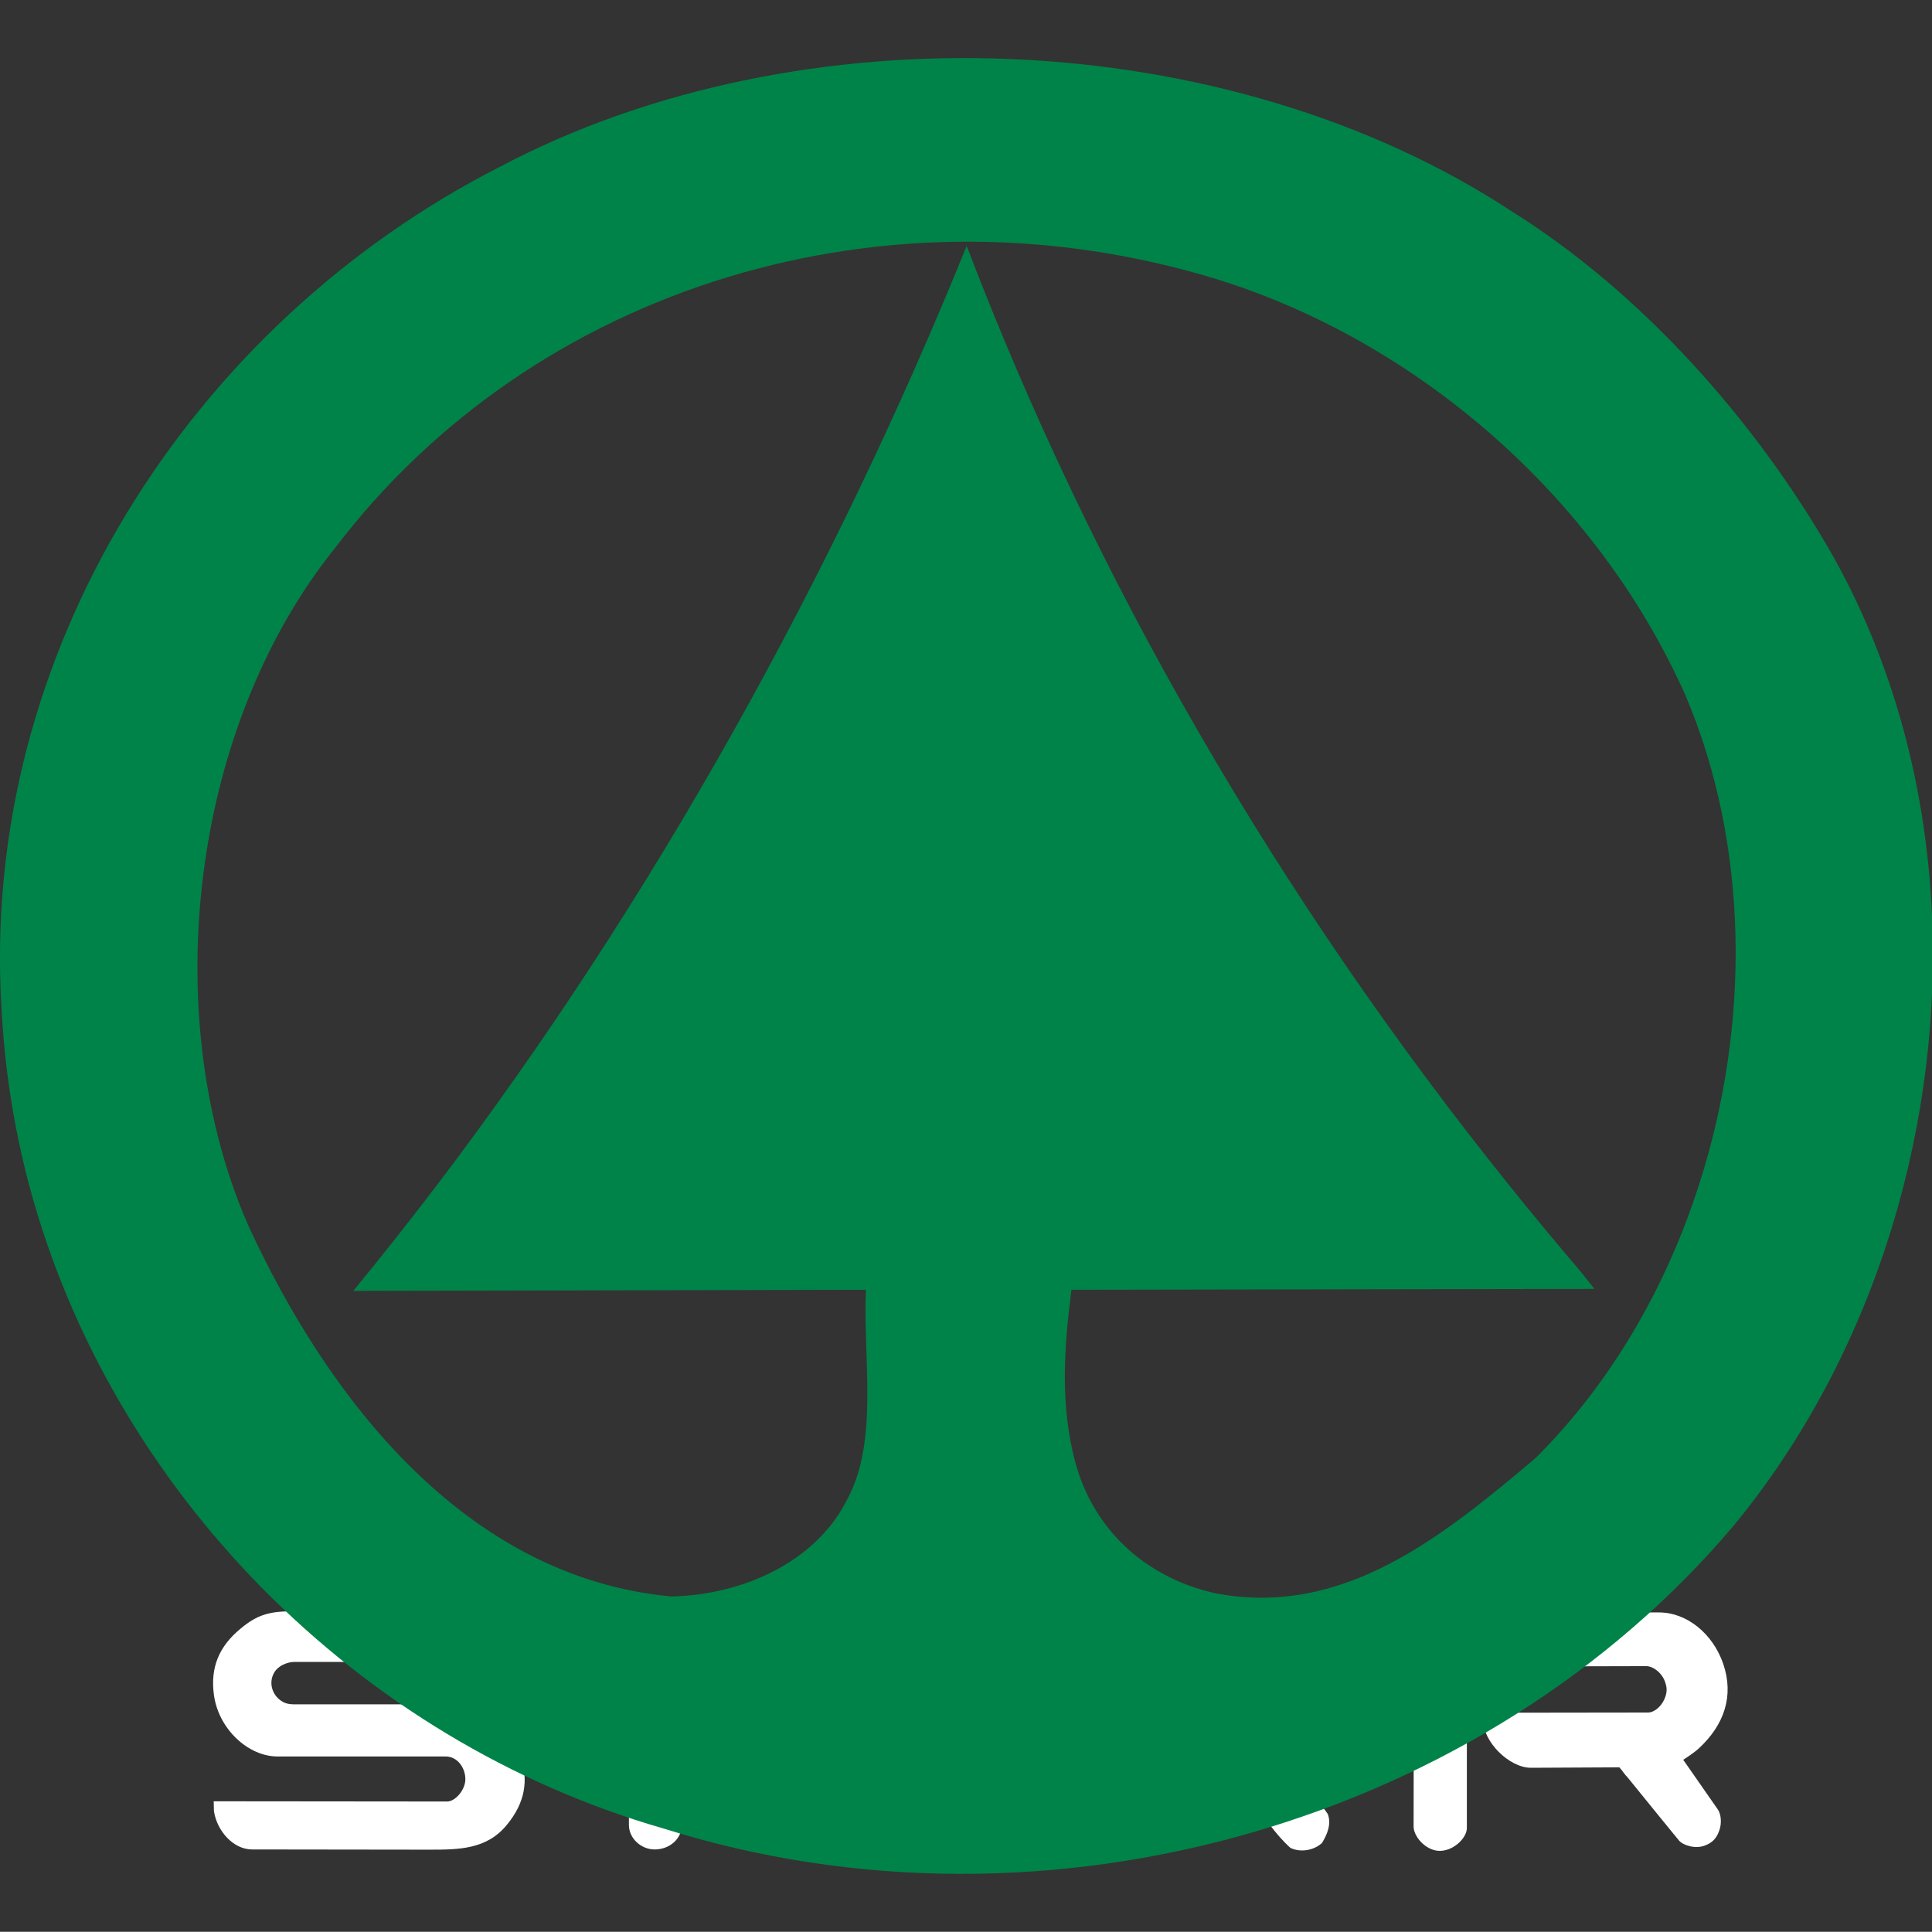 <?xml version="1.0" encoding="utf-8"?>
<!-- Generator: Adobe Illustrator 18.1.0, SVG Export Plug-In . SVG Version: 6.00 Build 0)  -->
<!DOCTYPE svg PUBLIC "-//W3C//DTD SVG 1.1//EN" "http://www.w3.org/Graphics/SVG/1.1/DTD/svg11.dtd">
<svg version="1.1" id="Layer_1" xmlns="http://www.w3.org/2000/svg" xmlns:xlink="http://www.w3.org/1999/xlink" x="0px" y="0px"
	 viewBox="0 0 870.6 870.5" enable-background="new 0 0 870.6 870.5" xml:space="preserve">
<rect x="0" y="0" width="870.6" height="870.5" fill="#333333" stroke="none"/>
<g>
	<path fill-rule="evenodd" clip-rule="evenodd" fill="#FFFFFF" d="M229.4,738.1c1.5,3.1,2.3,6.6,2.2,10.8l-99,0
		c-3,0-7.8,1.7-9.5,5.7c-2.2,4.9,0.3,10.6,5.2,12.7c2,0.9,5.4,0.7,5.4,0.7h72c12.9,0.9,24.4,9.2,28.8,22.8c3.9,11.9,1.9,21.7-6,31.4
		c-9.1,11.2-21.5,11.3-35.2,11.3l-79.7-0.1c-8.6,0-15.9-8.5-17.2-17.3l-0.1-4.4l105.2,0.1c3.5,0,8-4.9,8.2-9.8
		c0.1-5.4-3.6-10.5-8.9-10.5h-75.8c-13.1,0-26.5-12.3-28.6-27.7c-1.7-12.4,2.3-21.9,12-29.9c7.3-6.1,12.8-7.8,23-7.8l70.1-0.1
		C212.6,725.9,224.4,727.8,229.4,738.1L229.4,738.1L229.4,738.1z"/>
	<path fill-rule="evenodd" clip-rule="evenodd" fill="#FFFFFF" d="M393.3,726.6c16.9,0,30.7,17.4,30.2,35.7
		c-0.4,17.6-15.8,33.8-29.8,33.8h-59.1c-8.7-1.1-15.3-7.3-18.7-14.6c-1.2-2.8-1.2-6.8-1.6-9.8l3.1,0.1h71.5c3.1,0,6-2.8,7.5-6.4
		c1.3-3.2,1.2-5.9-0.4-9c-1.8-3.4-5-5.6-8.2-5.6H308l-0.7,0.7v70.6c0,6.6-5.7,11.4-12.5,11.3c-5.9-0.1-11.4-4.9-11.4-11.1v-75.5
		c0-6.2,2.4-9.9,6.8-14.1c4.6-4.4,10.8-6.1,15.3-6.1L393.3,726.6L393.3,726.6L393.3,726.6z"/>
	<path fill-rule="evenodd" clip-rule="evenodd" fill="#FFFFFF" d="M521.6,755.1c7.9,10.9,16.5,21.4,24,32.8h-52.9l26.3-32.9
		c0,0,0.7-1.1,1.4-1C521,753.9,521.6,755.1,521.6,755.1L521.6,755.1L521.6,755.1L521.6,755.1z M543.2,742.8
		c13.6,19,41.2,54.5,55.1,74.6c1.8,4.5-0.3,9.4-2.6,13.1c-3.8,3.5-9.9,4.3-14.2,2.2c-6.7-6-11.4-13.5-16.8-20.2l-90.9-0.2L463,826.9
		c-3.4,4.6-7.7,7.7-14.3,6.6c-3.4-0.7-6.7-3.6-7.9-6.7c-1.8-4.1-1.6-7.9,0.7-11.6l57.6-76.3c4.8-7.2,10.1-12.4,19.1-12.3
		C532.4,726.7,533.4,730.2,543.2,742.8L543.2,742.8L543.2,742.8z"/>
	<path fill-rule="evenodd" clip-rule="evenodd" fill="#FFFFFF" d="M747.6,726.6c12.5,0,24.2,9.5,28.9,23.1
		c5,14.6,0.4,27.6-10.9,38.1c-2.5,2.3-7.1,5.2-7.1,5.2l15.6,22.4c1.4,2,1.9,6.1,0.6,9.6c-1.2,3.3-2.9,5.2-6.1,6.5
		c-4.4,1.9-10.1,0.1-12-2.1c0,0-14.9-18.2-23.2-28.5c-1.5-1.5-2.2-2.9-3.7-4.5l-39.8,0.2c-9.9,0-21.5-11.8-21.5-21.2v-3.6l74.2-0.1
		c2.8,0,5.9-2.6,7.4-6c1.4-3.1,1.3-5.5,0-8.6c-1.6-3.7-5.3-6.3-8.1-6.3l-80.7,0.2l-0.2,0.8v71.9c0,4.8-6.6,10.9-13.1,10.3
		c-6-0.6-10.9-6.7-10.9-10.9l0.1-76.2c0-7.9,2.3-11,7.3-15.4c4.9-4.3,9.3-5.2,15.8-5.2L747.6,726.6L747.6,726.6L747.6,726.6z"/>
	<path fill-rule="evenodd" clip-rule="evenodd" fill="#008348" d="M197,533.9c-12.4,16.3-25,32.2-37.8,47.8l231-0.5
		c-1.4,30.7,5.9,68.1-8.4,94.4c-14.4,28.9-48.1,43.2-79.3,43.8c-93.2-8.6-155.1-90-190.5-166.9c-2.7-6.1-5.1-12.3-7.3-18.6
		c-31.9-92.4-14.7-210.9,46-286.6c90.2-118.9,249.5-167,397.9-121.4c90.5,28.2,171,98.1,210.8,187.2c28.7,67.2,29.6,148.3,6.2,220.8
		c-14.9,46.5-39.8,89.5-73.7,123.2c-41.8,35.2-86.9,72.3-145,60.7c-31.7-7.4-54.4-29.3-62.4-59c-6.8-25.9-5.1-50.8-1.7-77.6
		l235.7-0.4l-6.4-8c-10.9-12.8-21.7-25.8-32.2-38.9h0c-103.9-129.4-187-272.8-244.3-423.1C375.5,259.4,293.8,406.5,197,533.9
		L197,533.9L197,533.9L197,533.9z M13.1,533.9c36.7,137.6,148.2,250.5,286,290.1c173.6,54.6,370-3.6,482.2-136.6
		c36.1-43.8,62.2-97,76.6-153.5c24.2-94.9,15.7-199.4-32.8-284.9c-34.7-60.3-85.7-117.2-143.3-153.4C552.4,10.4,360.3,3.6,225,75.3
		C86.3,146.1-9.3,294,0.7,454.7C2.1,481.7,6.3,508.2,13.1,533.9L13.1,533.9z"/>
</g>
</svg>
